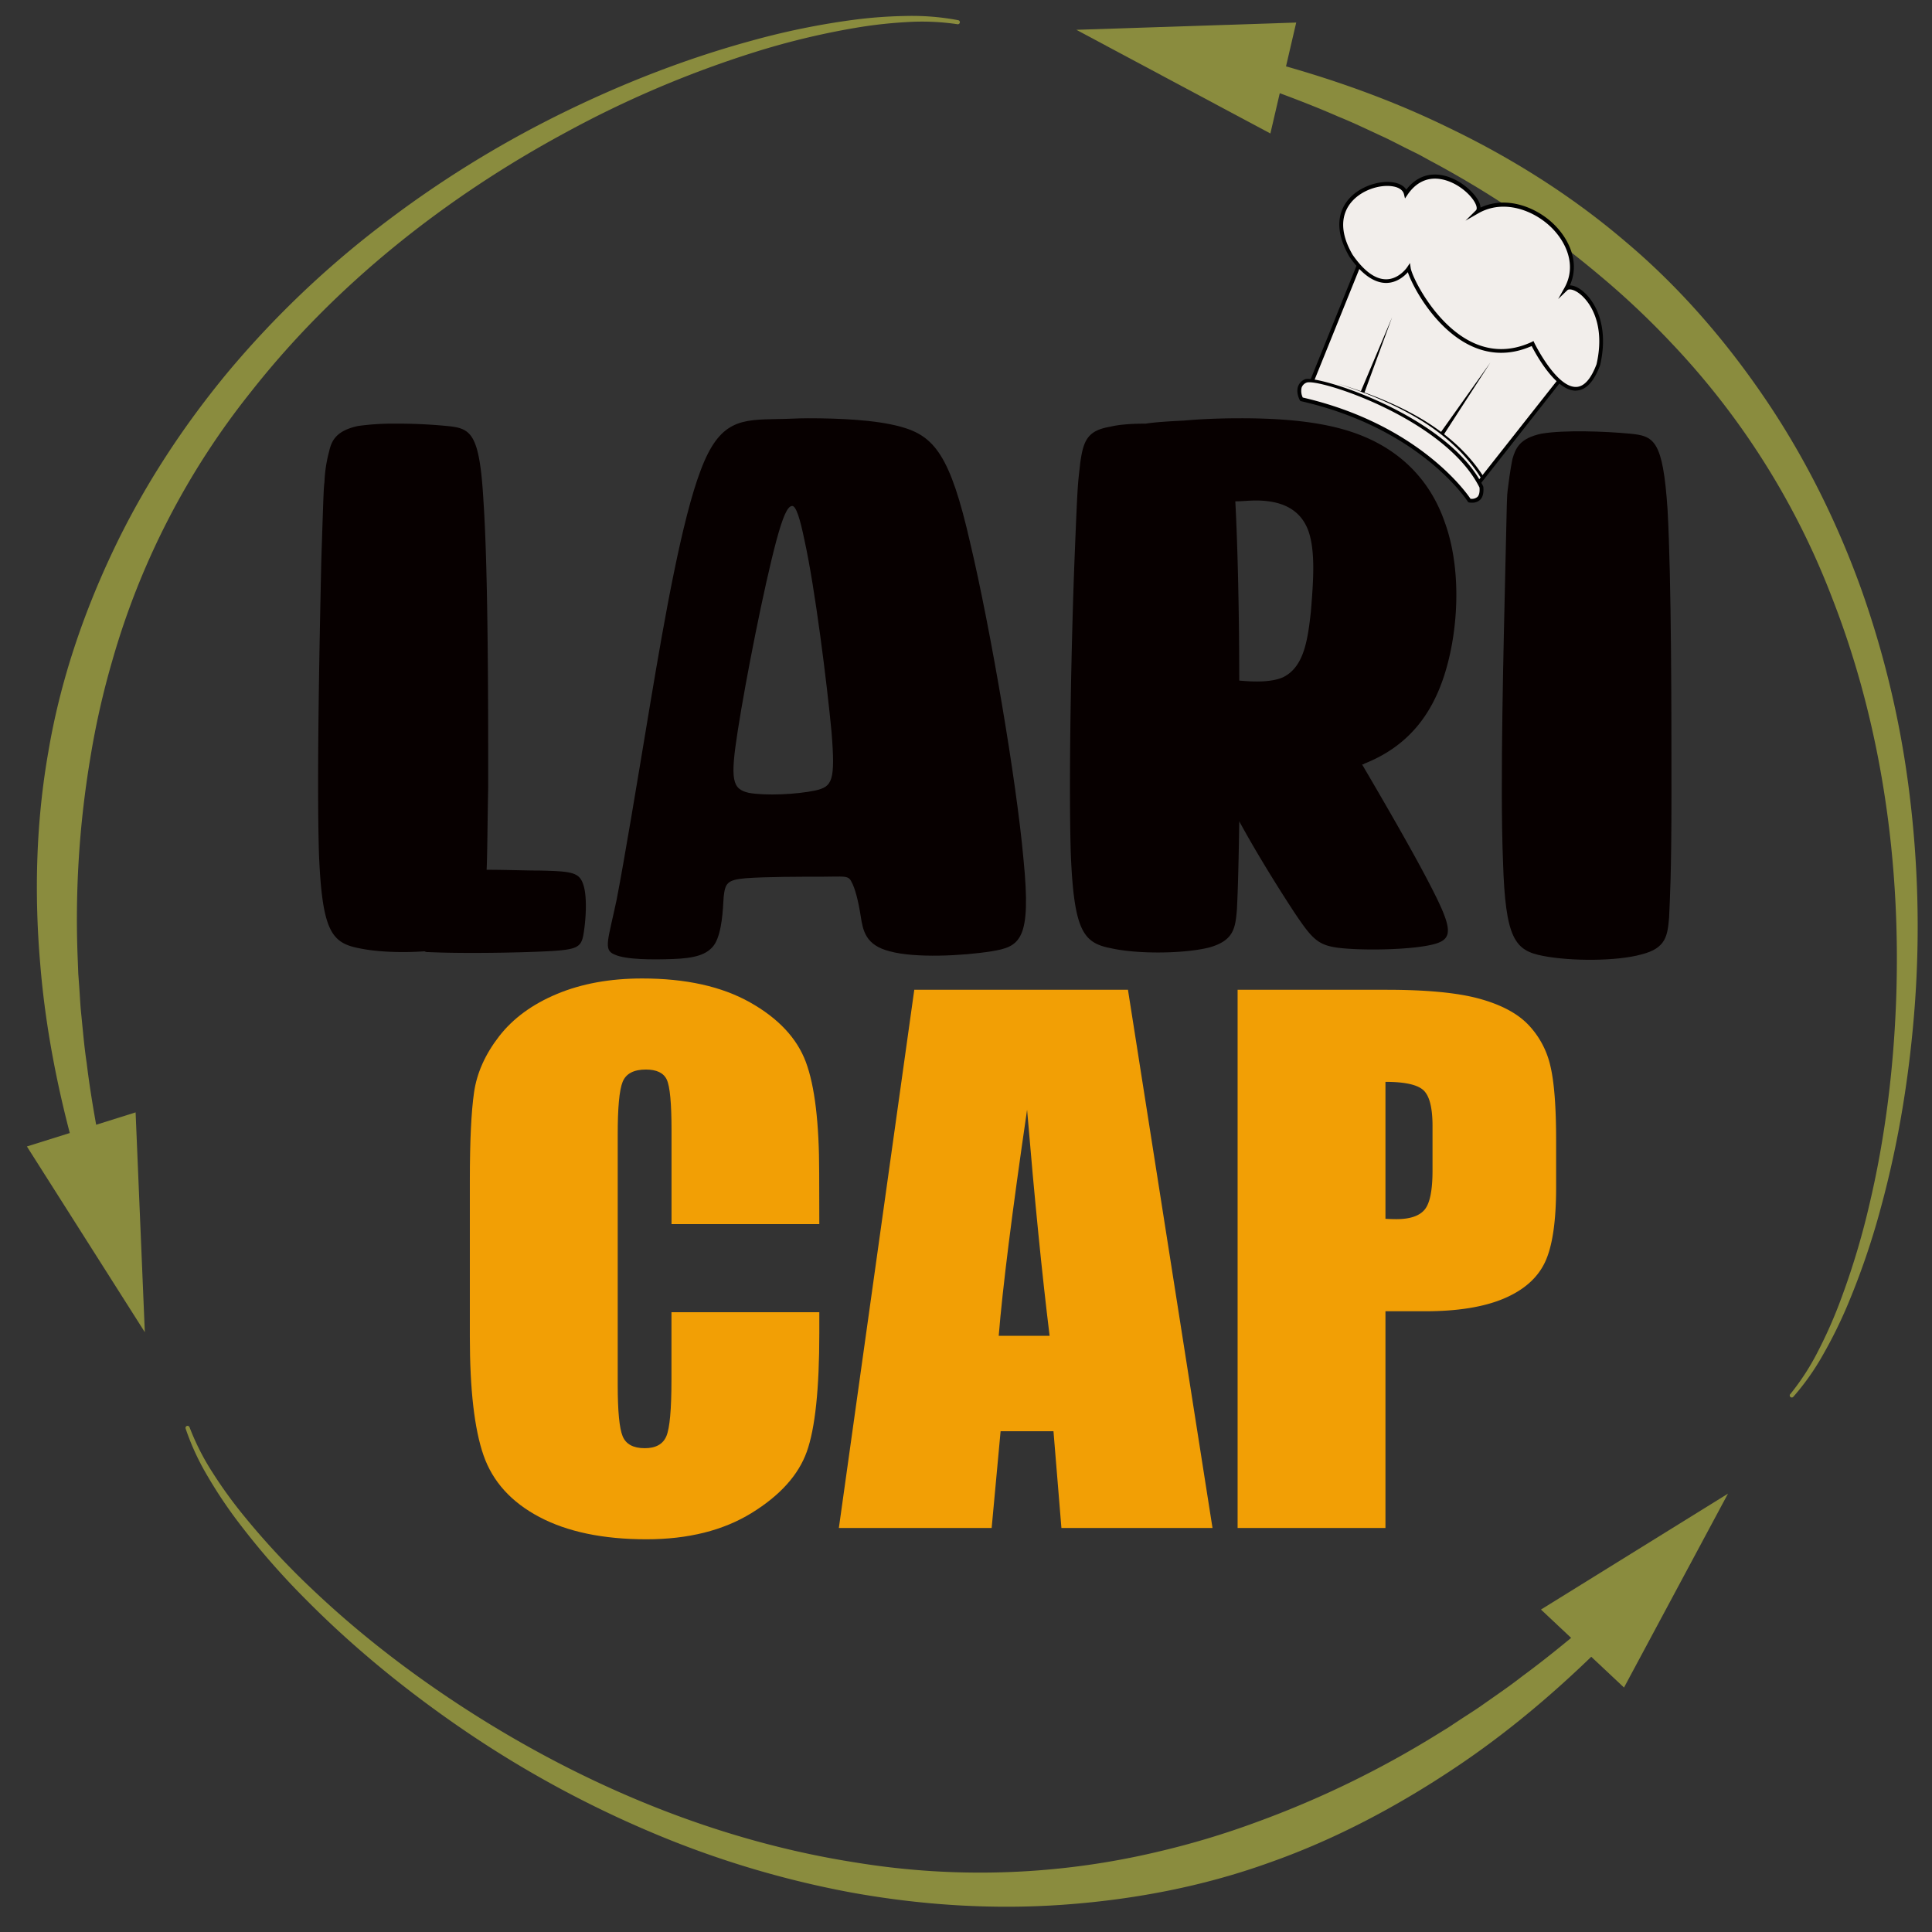 <svg xmlns="http://www.w3.org/2000/svg" viewBox="0 0 1080 1080"><rect x="0" y="0" width="1080" height="1080" fill="#333333" stroke="none"/><defs><style>.cls-1{fill:#f29f05;}.cls-2{fill:#070000;}.cls-3{fill:#8a8c3e;}.cls-4{fill:#f2eeeb;}</style></defs><g id="Camada_1" data-name="Camada 1"><path class="cls-1" d="M458,684.3H375.39V632q0-22.82-2.65-28.47t-11.68-5.65q-10.21,0-13,6.87t-2.75,29.74V774.24q0,21.93,2.75,28.62t12.37,6.69q9.22,0,12.07-6.71t2.85-31.48V733.55H458v11.72q0,46.71-7,66.25t-30.82,34.24q-23.85,14.7-58.79,14.71-36.31,0-59.87-12.45t-31.22-34.48q-7.65-22-7.65-66.25V659.4q0-32.52,2.35-48.78t14-31.31q11.67-15.06,32.39-23.7t47.6-8.64q36.53,0,60.27,13.36t31.21,33.32q7.47,20,7.46,62.07Z"/><path class="cls-1" d="M630.54,553.29,677.8,854.15H593.34l-4.44-54.08H559.34l-5,54.08H468.93l42.16-300.86Zm-43.8,193.45q-6.29-51.12-12.59-126.37-12.63,86.42-15.86,126.37Z"/><path class="cls-1" d="M691.83,553.29h83.24q33.75,0,51.92,5t27.29,14.49a49,49,0,0,1,12.37,23q3.23,13.47,3.23,41.72v26.2q0,28.82-6.28,42t-23.06,20.25Q823.76,733,796.66,733H774.48V854.15H691.83Zm82.65,51.47v76.56c2.36.13,4.38.19,6.08.19q11.38,0,15.81-5.3t4.42-22V629.48q0-15.42-5.11-20.07T774.48,604.76Z"/><path class="cls-2" d="M249.59,238.11c13.64,1.29,18.48,3.44,20.68,42.14,2.64,39.13,2.64,114.8,2.64,159.52-.44,21.93-.44,36.12-.88,46.44,11,0,21.57.43,29.49.43,18,.43,22.44.86,24.64,8.17,2.21,6.88,1.32,19.78,0,27.52-1.32,7.31-3.52,8.6-20.68,9.46s-48.41,1.29-66,.43a4,4,0,0,1-2.2-.43c-12.32.86-26.41.43-36.53-1.72-15.4-3-20.69-9.46-22.45-52.89-1.32-43.43.44-123.83,1.32-164.25,1.32-40,1.32-40,1.76-43.43A76.92,76.92,0,0,1,184,252.3c1.32-6,4-11.61,16.28-14.19A143.11,143.11,0,0,1,221,236.82,284.45,284.45,0,0,1,249.59,238.11Z"/><path class="cls-2" d="M503.51,238.54c18.93,5.16,27.73,16.34,38.73,64.5,11.44,48.16,26,133.29,29.93,177.58,4.4,44.72-1.76,48.59-18,51.17s-42.68,3.87-56.77,0c-13.64-3.44-15-11.61-16.28-19.78s-3.08-15.48-5.28-19.35c-1.76-3.44-4.4-2.58-15.85-2.58s-32.12,0-43.12.86c-10.57.86-11.45,3-12.33,10.32-.44,7.31-.88,19.35-4.84,26.23-4,6.45-11.88,8.17-23.32,8.6s-26.85.43-33-2.58c-6.16-2.58-3.52-7.74,1.32-30.53,4.4-22.79,11-62.78,18.93-110.51,7.92-47.29,17.6-102.33,28.16-129.85,10.56-28,22.44-28,43.13-28.38,4.84,0,10.56-.43,16.72-.43C469.19,233.81,489.43,234.67,503.51,238.54ZM434,302.18c-7,26.23-17.16,77.83-21.57,106.2-4.4,27.95-3.07,32.68,6.17,34.83,9.68,1.72,26.84.86,37-1.29,9.69-2.15,11.45-5.16,9.24-32.68-2.64-27.95-9.24-80.4-15-106.63-2.64-12.9-4.84-19.78-7-19.78C440.14,282.83,437.5,289.28,434,302.18Z"/><path class="cls-2" d="M751.72,240.26c28.17,8.17,47.09,26.23,55.89,51.6,9.24,25.37,7.92,58.48.44,83.41s-21.56,42.14-45.33,51.6a1.64,1.64,0,0,1-1.32.43c17.17,29.24,32.13,55.47,40.49,72.24,11,21.93,9.68,26.23-2.64,28.81s-35.65,3-48.85,1.72-16.28-4.3-26.41-19.35c-7.92-12-20.68-32.25-31.24-51.6-.44,29.67-.88,40.85-1.32,49.45-.88,10.32-1.76,17.2-15.41,21.07-13.64,3.44-39.6,3.87-55,.43-15.4-3-20.68-9.46-22.44-52.89-1.32-43.43.44-123.83,2.2-167.26,1.76-43.86,1.76-38.7,3.08-51.17,1.76-12.47,4-18.06,16.72-20.21,5.28-1.29,12.32-1.72,19.81-1.72,5.72-.86,12.76-1.29,21.56-1.72,9.24-.86,20.24-1.29,31.69-1.29C713,233.81,734.12,235.1,751.72,240.26Zm-61.17,40c1.32,24.51,2.2,63.64,2.2,100.18,9.24.86,18,.86,24.2-1.72,11.88-5.59,14.08-20.63,15.85-37,1.32-16.34,2.64-33.11-1.32-44.72-4-11.18-13.21-16.77-27.73-17.2h-2.64C698,279.82,694.07,280.25,690.55,280.25Z"/><path class="cls-2" d="M842.82,273.8c.44-3.44,1.32-10.75,2.64-17.2,1.76-6,4-11.61,16.28-14.19,12.77-2.15,35.65-1.29,49.29,0s18.49,3.44,21.13,42.14c2.2,39.13,2.2,114.8,2.2,159.52s-.88,58.48-1.32,68.8c-.88,10.32-1.76,17.2-15.41,20.64-13.64,3.87-39.6,3.87-55,.86-15.84-3-21.12-9.46-22.44-52.89-1.76-43.43.44-123.83,1.32-164.25C842.38,277.24,842.38,277.24,842.82,273.8Z"/><path class="cls-3" d="M1000.79,779.32a135.66,135.66,0,0,0,15.54-24.06A253.2,253.2,0,0,0,1028.07,729a426.15,426.15,0,0,0,16.8-55.08c8.89-37.4,13.59-75.72,15.05-114,2.86-76.56-7.83-153.91-35.43-224.84a429.5,429.5,0,0,0-90.08-143.24,460.2,460.2,0,0,0-41.16-38.69,545.57,545.57,0,0,0-93.79-63.32L793.2,86.4l-6.38-3.16c-4.26-2.1-8.46-4.34-12.75-6.39-8.65-3.95-17.2-8.15-26.05-11.71-17.48-7.65-35.46-14.2-53.54-20.57l-.11,0a6.8,6.8,0,0,1,3.93-13C736.14,41.13,773.55,53.73,809,71c35.52,17,69.39,38.21,99.57,64,30.38,25.54,56.56,55.92,78.69,88.67s39.78,68.45,53.11,105.45a536.75,536.75,0,0,1,27,114.35,601.32,601.32,0,0,1,3.12,117c-2.82,38.9-8.92,77.55-19.21,115.11a420.21,420.21,0,0,1-19,55.18,256.9,256.9,0,0,1-13,26.19,138,138,0,0,1-16.85,23.92,1.14,1.14,0,0,1-1.72-1.49Z"/><polygon class="cls-3" points="724.59 12.61 601.67 16.66 710.15 74.62 724.59 12.61"/><path class="cls-3" d="M535.2,13.53a135.59,135.59,0,0,0-28.63-1.16A252.38,252.38,0,0,0,478,15.61a425.59,425.59,0,0,0-56,13.5,590,590,0,0,0-105.87,45c-67.4,36.42-128.6,84.91-175.68,144.72A429.43,429.43,0,0,0,62.82,369.14a458.38,458.38,0,0,0-12.42,55.1,545.84,545.84,0,0,0-6.91,113l.27,7.11.52,7.1c.35,4.74.55,9.49,1,14.22,1,9.46,1.72,19,3.15,28.4,2.29,18.94,5.78,37.75,9.48,56.56l0,.12a6.8,6.8,0,0,1-13.19,3.22c-11-37.48-19.1-76.1-22.26-115.41-3.35-39.25-2.32-79.18,4.56-118.27,6.57-39.15,19.44-77.13,36.41-112.83s38.76-69,63.86-99.31a536.83,536.83,0,0,1,84.79-81.33,602,602,0,0,1,99.18-62.11C346.18,47.34,382.57,33,420.15,22.75a419.88,419.88,0,0,1,57.17-11.69,255.74,255.74,0,0,1,29.14-2.13,138.72,138.72,0,0,1,29.17,2.36,1.14,1.14,0,0,1-.41,2.25Z"/><polygon class="cls-3" points="15.04 640.88 80.96 744.71 75.8 621.83 15.04 640.88"/><path class="cls-3" d="M106,797.93a135.72,135.72,0,0,0,13,25.51,251.39,251.39,0,0,0,16.85,23.32,426.23,426.23,0,0,0,39.24,42.16c27.9,26.44,58.7,49.72,91.12,70.19,64.8,40.86,137.08,70.39,212.3,82.07a429.7,429.7,0,0,0,169.1-6.13,459.13,459.13,0,0,0,54.11-16.22,546,546,0,0,0,101.81-49.4l6.06-3.73,5.93-3.93c4-2.63,8-5.14,11.93-7.82,7.75-5.51,15.68-10.8,23.19-16.68,15.38-11.29,30.06-23.56,44.64-36l.09-.07a6.8,6.8,0,0,1,9.28,9.91c-27.29,27.94-56.94,54-89.64,76s-67.86,40.88-105.29,54.06c-37.34,13.49-76.74,20.9-116.18,23.64s-79.17.1-117.86-6.92a537.15,537.15,0,0,1-112.48-34,601.14,601.14,0,0,1-102.78-56c-32.24-21.93-62.63-46.59-90-74.32a419.71,419.71,0,0,1-38.25-44.08,256.73,256.73,0,0,1-16.15-24.35,138.54,138.54,0,0,1-12.26-26.57,1.14,1.14,0,0,1,2.16-.75Z"/><polygon class="cls-3" points="907.83 943.34 965.95 834.96 861.41 899.75 907.83 943.34"/><path class="cls-4" d="M823.58,273.84s-23.42-42.15-91.18-58.34L763,139.77s77.89,24.3,115.68,67.3l-4.15,2Z"/><path d="M823.42,275.76l-.78-1.4c-.23-.42-24-41.94-90.48-57.82l-1.21-.29,31.42-77.8.94.3c.79.24,78.62,24.88,116.17,67.62l.94,1.06-5.2,2.48Zm-89.56-61C793.6,229.42,819,264.64,823.68,272l50.39-63.89,2.86-1.36C841.7,167.6,772.49,144,763.61,141.09Z"/><path class="cls-4" d="M856.71,192.05s23.18,47.82,36.76,11.88c7.51-32.72-13.74-46.64-18-42.59,14.42-25.73-23.27-58.23-49.71-43.08,5.82-5.77-23.69-34.08-39.93-10-3.23-13.42-52.25-2.19-30.61,34.74,18.89,27.09,32.21,6.88,32.21,6.88C788.57,157.15,815.23,211.25,856.71,192.05Z"/><path d="M880.87,218.39c-11.23,0-22.25-20.25-24.65-24.95-12.38,5.44-24.57,5-36.23-1.27-18.43-9.93-30.24-31.8-33-40-2,2.26-6.18,5.92-12,6-6.79.05-13.8-4.82-20.61-14.58-8.76-15-5.8-24.86-1.78-30.56,6.2-8.76,18.69-12.52,26.73-11,3.21.62,5.55,2,6.78,4,6.21-8.06,13.65-9,18.94-8.26,10.71,1.46,20.29,10.61,22.18,16.27a7.29,7.29,0,0,1,.39,2c14.75-6.84,31.5-.09,41.25,9.57,8.17,8.1,14.45,21,8.72,33.9a10.16,10.16,0,0,1,4.68,1.49c6.77,3.84,18,17.79,12.23,43.1-3.48,9.24-7.91,14-13.22,14.21Zm-23.65-27.76.46,1c.12.25,12.09,24.67,23.18,24.67h.33c4.38-.2,8.17-4.47,11.28-12.68,5.49-23.95-5-37.06-11.25-40.63-2.51-1.42-4.33-1.42-5-.82l-5.2,5,3.53-6.29c7-12.54.88-25.58-7.22-33.61-9.71-9.62-26.69-16.23-41-8l-7.09,4.07,5.81-5.75c.66-.65.44-1.84.15-2.73-1.72-5.14-10.54-13.47-20.44-14.82-7.19-1-13.42,2.1-18,8.9l-1.36,2-.57-2.37c-.7-2.91-4-4-5.9-4.33-7.37-1.42-18.87,2.06-24.57,10.12-3.66,5.18-6.31,14.27,1.83,28.16,6.28,9,12.56,13.6,18.63,13.6H775c7.11-.08,11.59-6.69,11.63-6.76l1.54-2.32.41,2.75c.74,5,13,30.07,32.46,40.56,11.34,6.11,23.2,6.38,35.26.79Z"/><path class="cls-4" d="M821.42,279.81s-25.72-41.08-93.88-56.62c0,0-4-7.3,2.34-10.21s78.88,20.15,98.26,59.3C828.6,277.51,826.8,280.47,821.42,279.81Z"/><path d="M822.81,281a11.62,11.62,0,0,1-1.52-.1,1.06,1.06,0,0,1-.77-.49c-.26-.41-26.33-40.89-93.22-56.14a1.09,1.09,0,0,1-.7-.54c-.09-.16-2.18-4.08-1-7.64a6.78,6.78,0,0,1,3.82-4.05c6.21-2.85,80,20.09,99.67,59.8a1.26,1.26,0,0,1,.1.38c.3,3.37-.3,5.72-1.82,7.19A6.29,6.29,0,0,1,822.81,281ZM822,278.8a4.82,4.82,0,0,0,3.87-1c1-.95,1.38-2.72,1.19-5.26-19.36-38.74-90.77-61.39-96.76-58.62a4.6,4.6,0,0,0-2.69,2.77,8.36,8.36,0,0,0,.64,5.53C791.91,236.94,819,274.29,822,278.8Z"/><path d="M828.21,267.78c-8.49-14-21.14-25.13-35.16-33.58s-29.47-14.65-45.11-19.73c15.72,4.82,31.23,10.72,45.52,19s27.22,19.3,36.12,33.42a.8.8,0,0,1-1.36.86Z"/><polygon points="805.12 242.05 833.2 202.56 806.89 243.25 805.12 242.05"/><polygon points="760.67 218.87 778.21 177.32 762.66 219.66 760.67 218.87"/></g></svg>